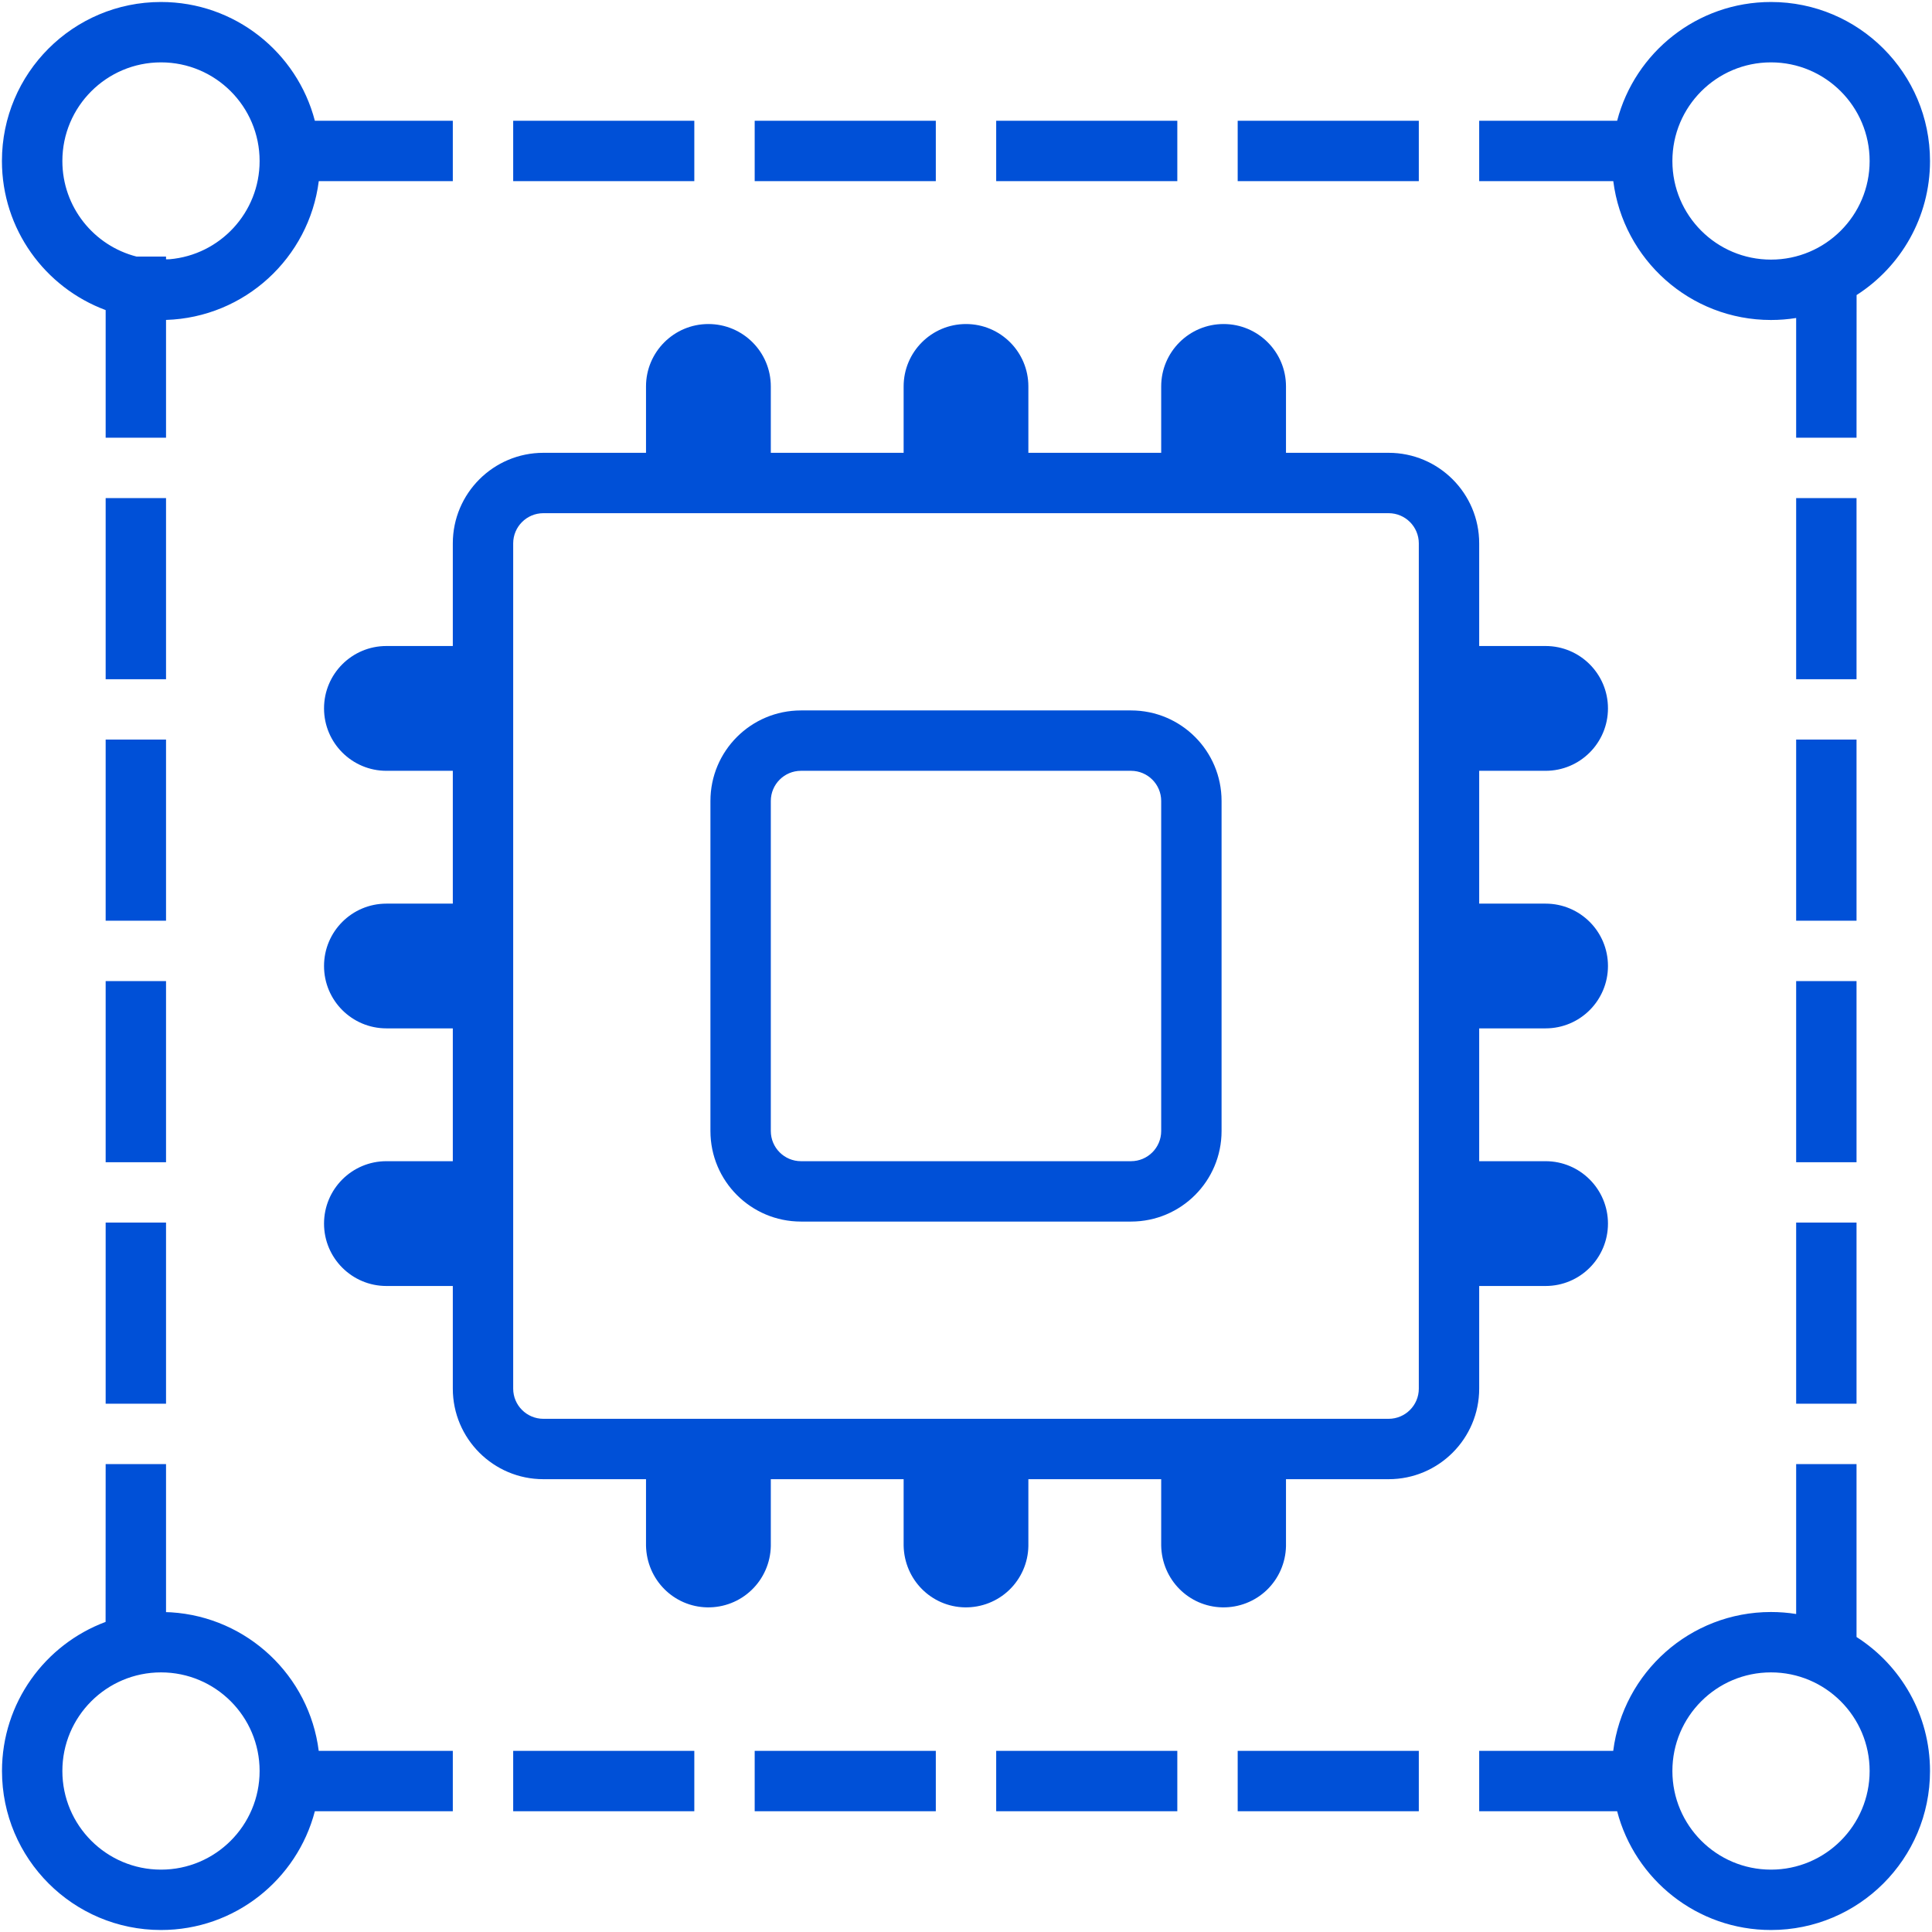 <svg xmlns="http://www.w3.org/2000/svg" width="32" height="32" viewBox="0 0 32 32">
    <path fill="#0050D7" fill-rule="evenodd" d="M2.75 24.25v2.452l.083.003c1.266.08 2.29 1.052 2.446 2.295H7.5v1H5.215c-.295 1.131-1.324 1.967-2.548 1.967-1.455 0-2.634-1.18-2.634-2.634 0-1.131.714-2.096 1.716-2.469l.001-2.614h1zm28 0v2.864c.732.467 1.217 1.287 1.217 2.22 0 1.454-1.18 2.633-2.634 2.633-1.224 0-2.253-.836-2.548-1.967H24.5v-1h2.22c.165-1.297 1.272-2.3 2.613-2.3.142 0 .281.011.417.033V24.25h1zm-1.417 3.45c-.902 0-1.633.731-1.633 1.633s.731 1.634 1.633 1.634 1.634-.732 1.634-1.634c0-.902-.732-1.633-1.634-1.633zm-26.666 0c-.902 0-1.634.731-1.634 1.633s.732 1.634 1.634 1.634c.902 0 1.633-.732 1.633-1.634 0-.902-.731-1.633-1.633-1.633zM15.5 29v1h-3v-1h3zm-4 0v1h-3v-1h3zm12 0v1h-3v-1h3zm-4 0v1h-3v-1h3zm.767-23.633c.57 0 1.033.462 1.033 1.033v1.1H23c.828 0 1.5.672 1.5 1.5v1.7h1.1c.57 0 1.033.463 1.033 1.033 0 .571-.462 1.034-1.033 1.034h-1.1v2.2h1.1c.57 0 1.033.462 1.033 1.033 0 .57-.462 1.033-1.033 1.033h-1.1v2.2h1.1c.57 0 1.033.463 1.033 1.034 0 .57-.462 1.033-1.033 1.033h-1.1V23c0 .828-.672 1.5-1.5 1.5h-1.7v1.11c-.006.274-.12.535-.317.725-.198.19-.463.293-.737.288-.555-.011-1.002-.458-1.013-1.023v-1.1h-2.2v1.11c-.005.274-.12.535-.317.725-.198.19-.463.293-.737.288-.554-.011-1.001-.458-1.012-1.023v-1.1h-2.2v1.11c-.006.274-.12.535-.318.725-.197.19-.462.293-.736.288-.555-.011-1.002-.458-1.013-1.023v-1.1H9c-.828 0-1.5-.672-1.5-1.5v-1.7H6.4c-.57 0-1.033-.463-1.033-1.033 0-.571.462-1.034 1.033-1.034h1.1v-2.2H6.4c-.57 0-1.033-.462-1.033-1.033 0-.57.462-1.033 1.033-1.033h1.1v-2.2H6.4c-.57 0-1.033-.463-1.033-1.034 0-.57.462-1.033 1.033-1.033h1.1V9c0-.828.672-1.5 1.5-1.5h1.7V6.4c0-.57.463-1.033 1.033-1.033.571 0 1.034.462 1.034 1.033v1.1h2.2V6.4c0-.57.462-1.033 1.033-1.033.57 0 1.033.462 1.033 1.033v1.1h2.2V6.4c0-.57.463-1.033 1.034-1.033zM23 8.5H9c-.276 0-.5.224-.5.5v14c0 .276.224.5.5.5h14c.276 0 .5-.224.5-.5V9c0-.276-.224-.5-.5-.5zM2.75 20.25v3h-1v-3h1zm28 0v3h-1v-3h1zm-12.017-8.483c.829 0 1.5.671 1.5 1.5v5.466c0 .829-.671 1.5-1.5 1.5h-5.466c-.829 0-1.5-.671-1.5-1.5v-5.466c0-.829.671-1.5 1.5-1.5h5.466zM2.75 16.25v3h-1v-3h1zm28 0v3h-1v-3h1zm-12.017-3.483h-5.466c-.276 0-.5.224-.5.5v5.466c0 .276.224.5.5.5h5.466c.276 0 .5-.224.5-.5v-5.466c0-.276-.224-.5-.5-.5zm12.017-.517v3h-1v-3h1zm-28 0v3h-1v-3h1zm28-4v3h-1v-3h1zm-28 0v3h-1v-3h1zM29.333.033c1.455 0 2.634 1.18 2.634 2.634 0 .932-.485 1.752-1.216 2.22L30.75 7.25h-1V5.267c-.136.022-.275.033-.417.033-1.341 0-2.448-1.003-2.612-2.3H24.5V2h2.285C27.08.868 28.11.033 29.333.033zm-26.666 0C3.89.033 4.92.868 5.215 2H7.5v1H5.28c-.161 1.27-1.226 2.258-2.53 2.299V7.25h-1V5.136C.746 4.763.032 3.798.032 2.666c0-1.454 1.18-2.633 2.634-2.633zm26.666 1c-.902 0-1.633.732-1.633 1.634 0 .902.731 1.633 1.633 1.633s1.634-.731 1.634-1.633-.732-1.634-1.634-1.634zm-26.666 0c-.902 0-1.634.732-1.634 1.634 0 .763.523 1.403 1.23 1.583h.487v.045l.058-.001C3.644 4.223 4.3 3.521 4.3 2.667c0-.902-.731-1.634-1.633-1.634zM11.5 2v1h-3V2h3zm4 0v1h-3V2h3zm4 0v1h-3V2h3zm4 0v1h-3V2h3z"/>
</svg>
